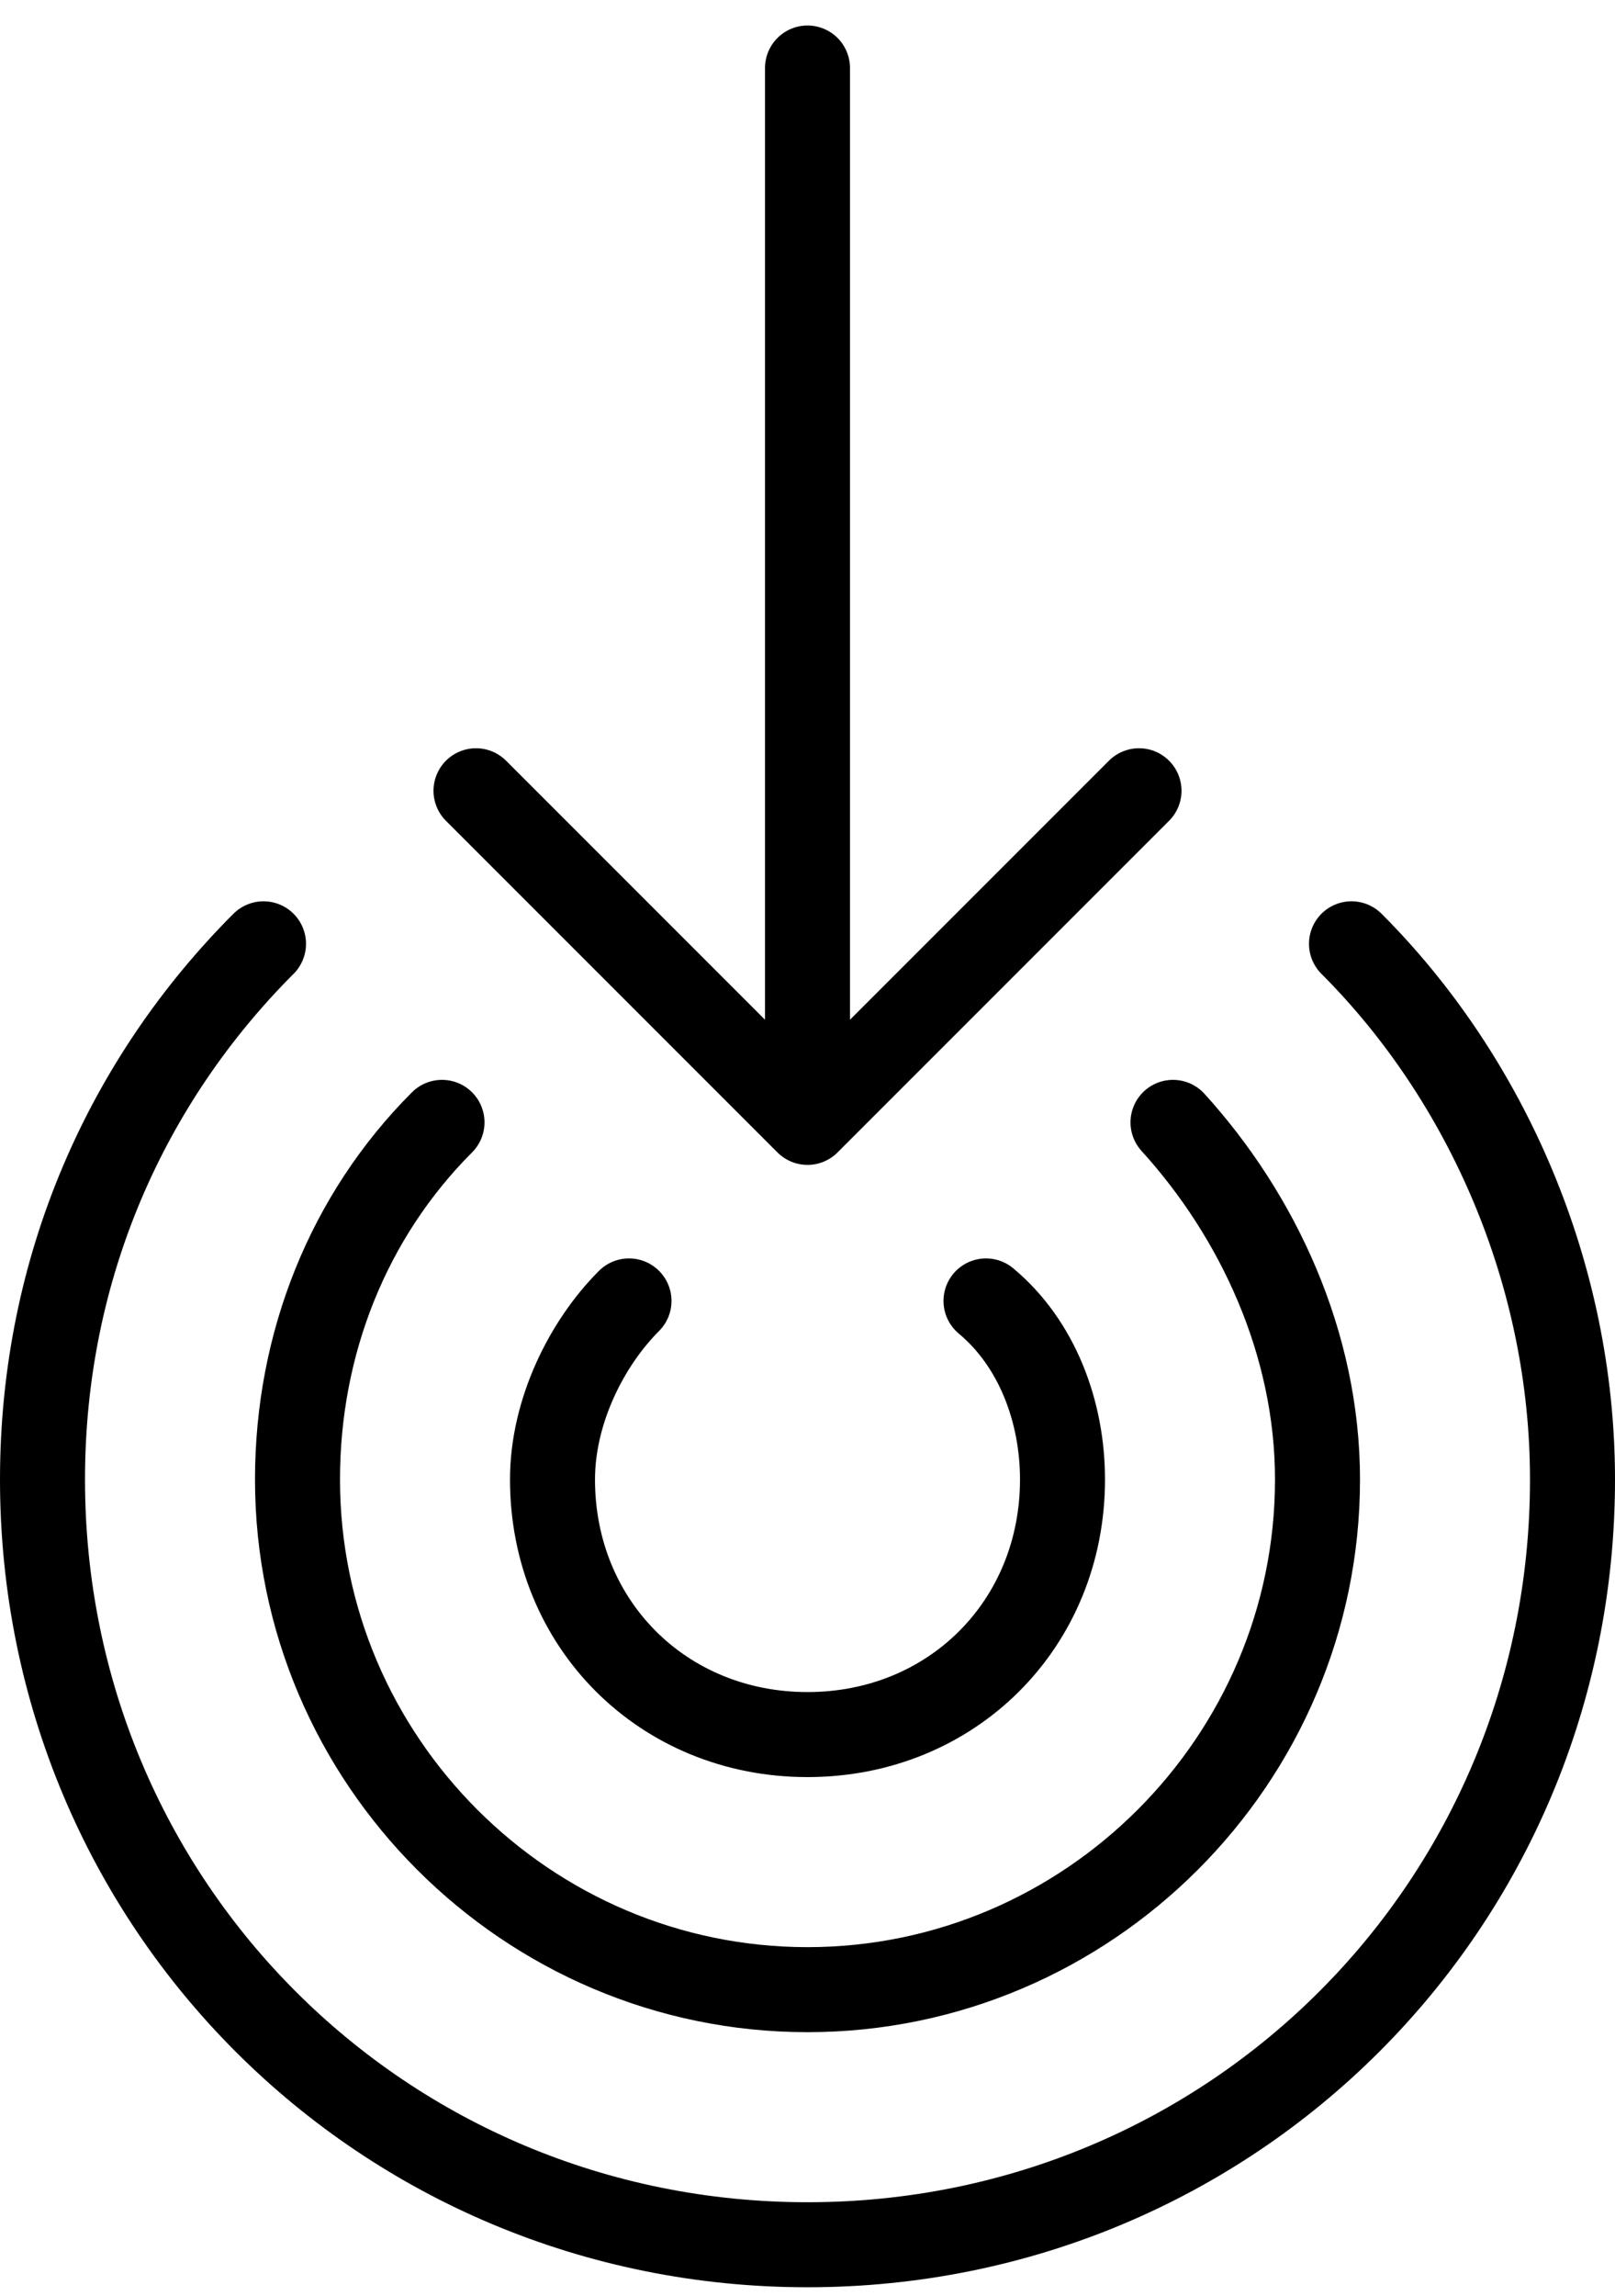 <svg enable-background="new 0 0 19 27" viewBox="0 0 19 27" xmlns="http://www.w3.org/2000/svg"><path d="m15.9 11.1c1.6 1.6 2.6 3.9 2.6 6.3 0 5-4 9-9 9s-9-4-9-9c0-2.5 1-4.7 2.6-6.3m6.4 1.9v-12.2m-4.3 12.4c-1.1 1.1-1.7 2.6-1.7 4.2 0 3.3 2.7 6 6 6s6-2.7 6-6c0-1.6-.7-3.1-1.7-4.2m-6.4 2.1c-.5.5-.9 1.3-.9 2.1 0 1.7 1.3 3 3 3s3-1.3 3-3c0-.8-.3-1.6-.9-2.1m1.8-6l-3.9 3.9m0 0l-3.9-3.9" fill="none" stroke="#000" stroke-linecap="round" stroke-linejoin="round" stroke-miterlimit="10" vector-effect="non-scaling-stroke"/></svg>